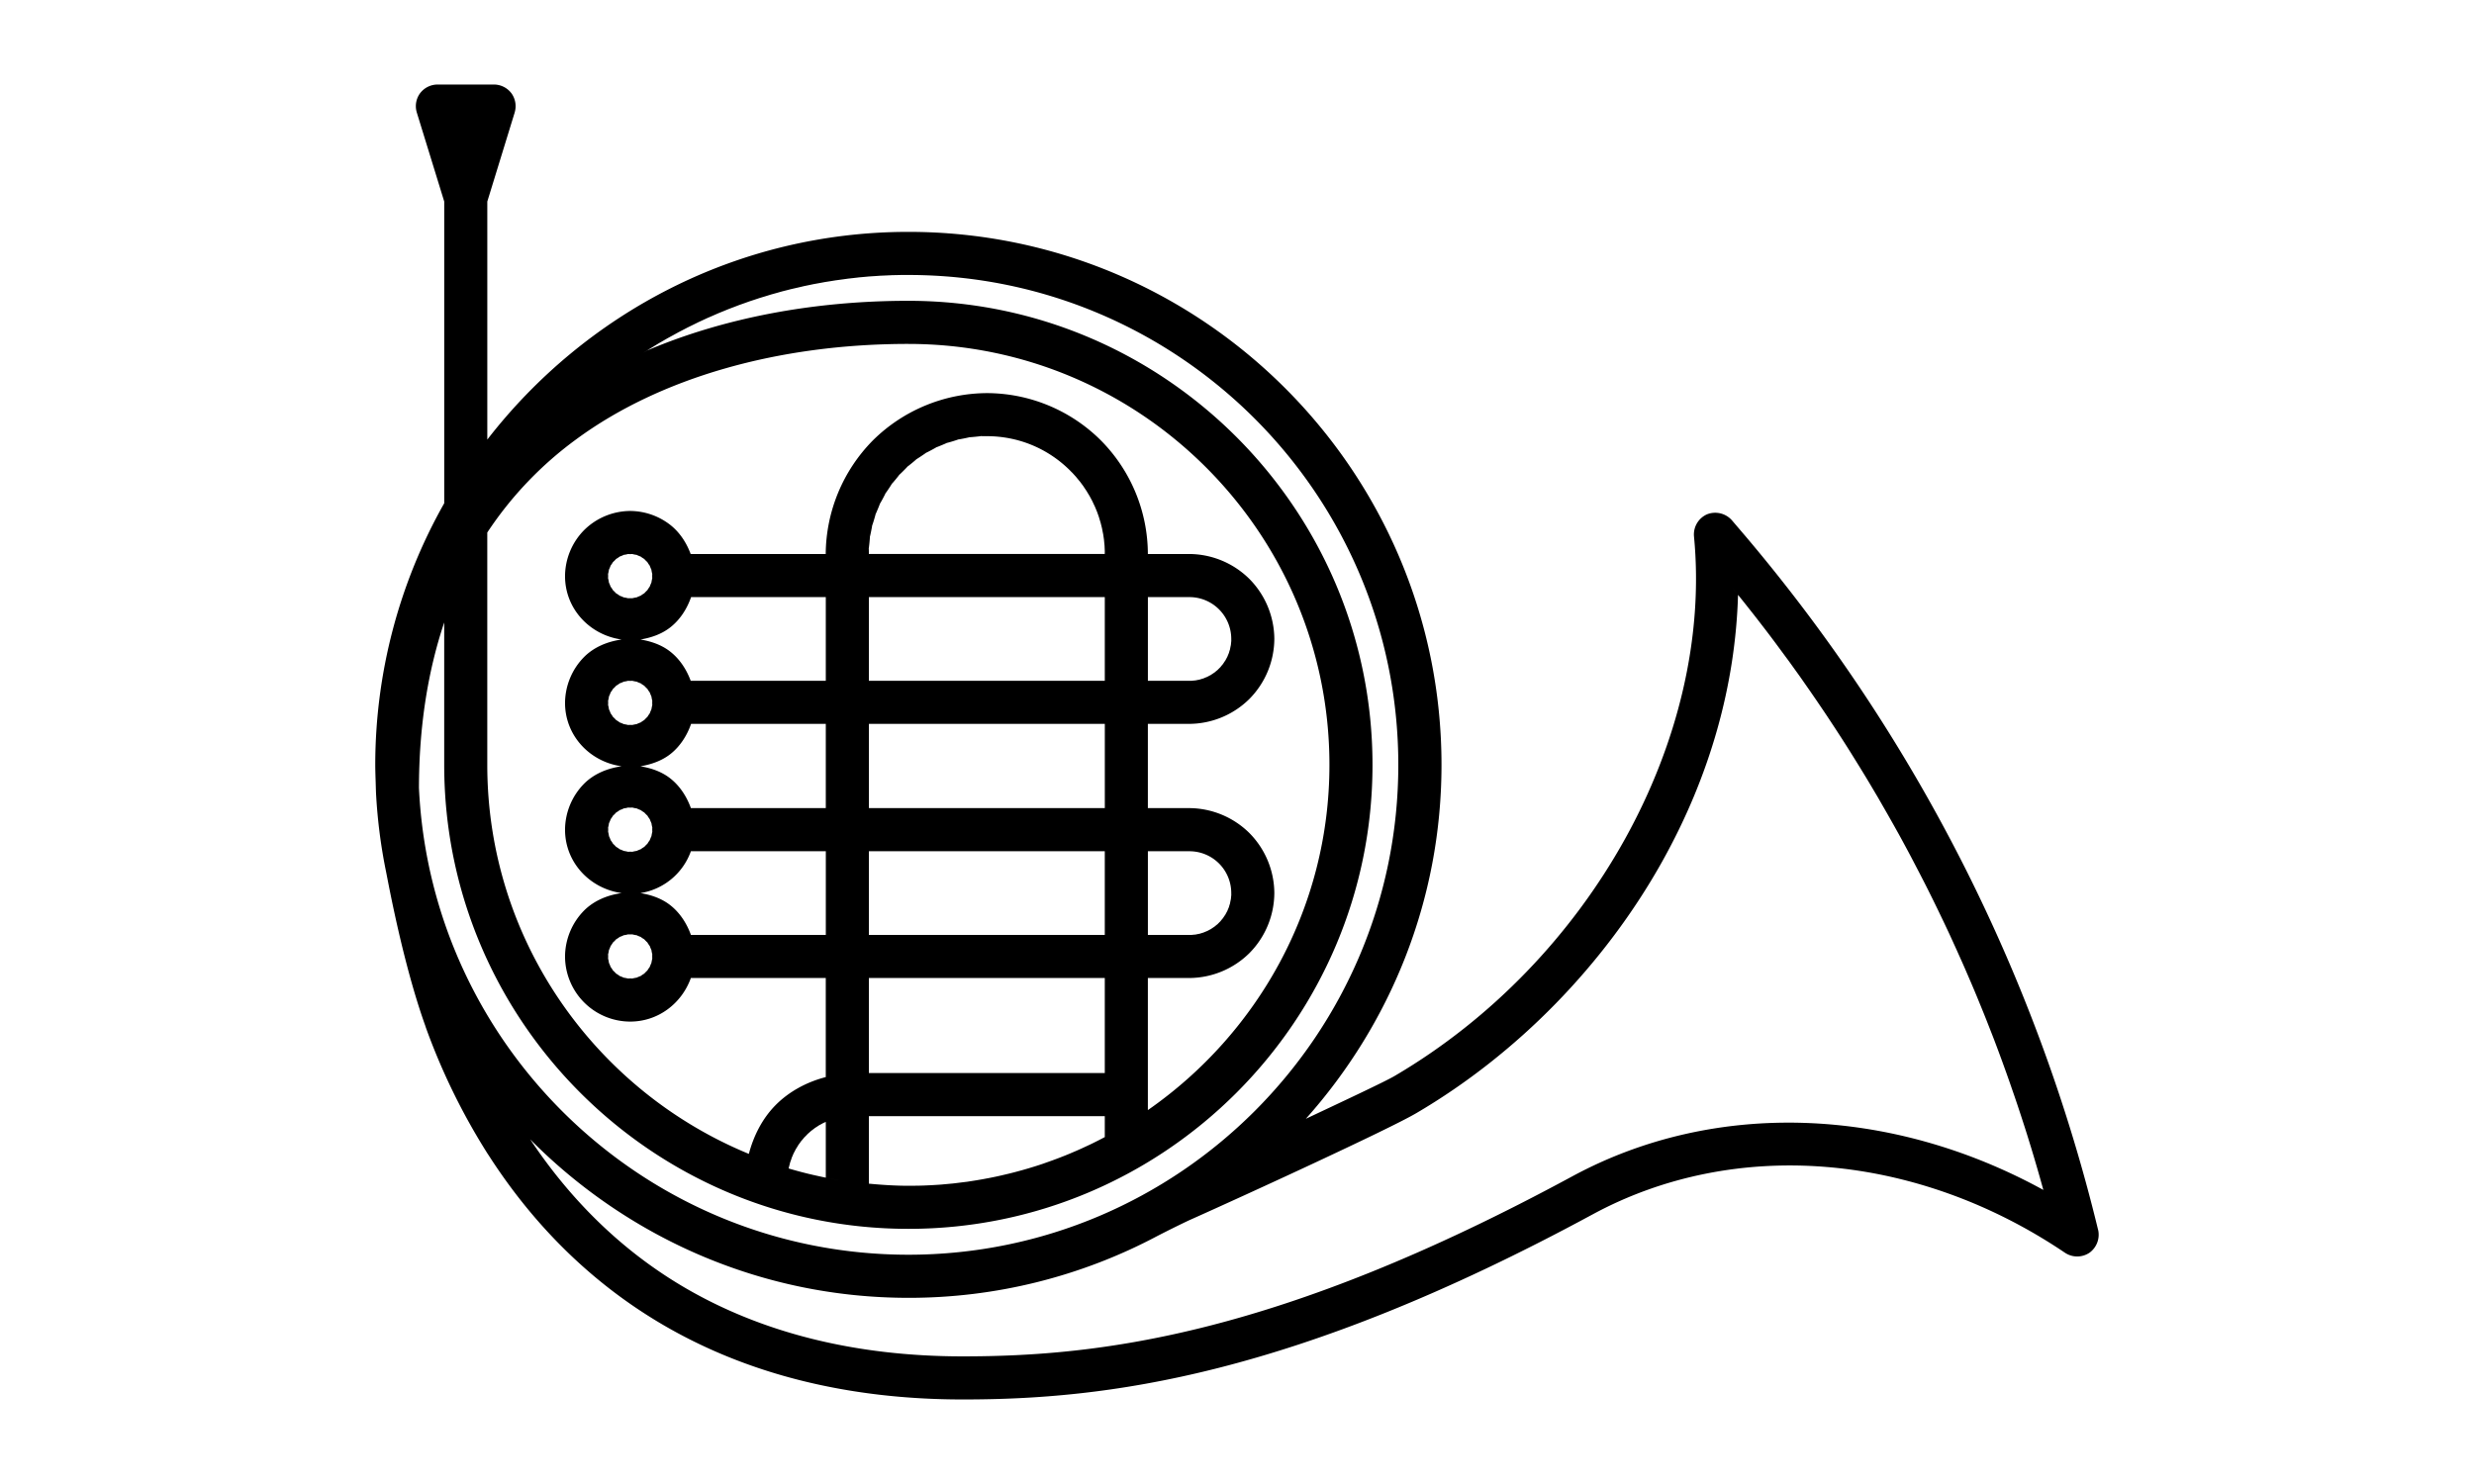 <svg xmlns="http://www.w3.org/2000/svg" xml:space="preserve" width="100" height="60"><path d="M17.68 3.418a.89.89 0 0 0-.701.353.88.88 0 0 0-.133.772v.002l1.11 3.603v12.198a21.5 21.5 0 0 0-2.788 10.578c0 .168.008.438.016.676.007.238.012.415.015.472q.087 1.614.403 3.158c.108.536.701 3.782 1.6 6.274h-.003a26 26 0 0 0 2.533 5.178h.002c1.837 2.869 4.173 5.164 6.942 6.81 3.455 2.054 7.579 3.09 12.244 3.09 5.746 0 13.294-.9 25.46-7.486 5.741-3.106 13.057-2.52 19.095 1.56a.89.89 0 0 0 .982-.006.9.9 0 0 0 .352-.918h-.002v-.002a68.3 68.3 0 0 0-14.23-28.023L70 21.031a.9.9 0 0 0-1.002-.236.89.89 0 0 0-.527.883v.002c.793 8.174-4.183 17.176-12.106 21.826-.383.225-2.07 1.015-3.582 1.728 3.398-3.81 5.483-8.817 5.483-14.31 0-11.88-9.67-21.549-21.55-21.549-6.924 0-13.074 3.306-17.019 8.398V8.148l1.108-3.603v-.002a.89.89 0 0 0-.133-.772.89.89 0 0 0-.7-.353Zm19.037 7.7C47.64 11.117 56.52 20 56.52 30.923S47.64 50.73 36.717 50.73c-10.61 0-19.293-8.383-19.783-18.873.004-2.48.356-4.703 1.021-6.691v5.76c0 10.341 8.42 18.758 18.764 18.758s18.758-8.417 18.758-18.758c0-10.343-8.418-18.764-18.76-18.764-3.854 0-7.47.698-10.551 2.004-.09.053-.401.241.26-.162.973-.594-.6.341.387-.23.986-.572-.606.328.394-.221 1-.55-.616.313.397-.213s-.622.3.402-.203-.627.284.408-.196c1.035-.479-.635.272.41-.183 1.046-.456-.64.255.416-.176s-.645.241.42-.166c1.066-.407-.652.226.422-.156 1.074-.383-.655.211.428-.147s-.661.197.43-.136c1.09-.334-.667.18.431-.127 1.098-.308-.67.165.436-.118 1.105-.282-.672.152.44-.105 1.11-.258-.678.134.439-.098s-.679.12.443-.086-.683.105.443-.076c1.126-.18-.682.089.448-.066s-.686.072.447-.057-.687.056.449-.047-.689.042.45-.035c1.137-.077-.69.026.448-.025 1.14-.051-.689.01.452-.016 1.14-.025-.69-.005.45-.004m0 2.788c9.387 0 17.02 7.631 17.02 17.018 0 5.785-2.916 10.882-7.339 13.959v-5.34h1.678a3.48 3.48 0 0 0 2.428-1.008 3.48 3.48 0 0 0 1.006-2.428 3.48 3.48 0 0 0-1.008-2.425 3.48 3.48 0 0 0-2.426-1.008h-1.678v-3.406h1.678a3.48 3.48 0 0 0 2.426-1.008 3.48 3.48 0 0 0 1.008-2.426 3.48 3.48 0 0 0-1.008-2.426 3.48 3.48 0 0 0-2.426-1.008h-1.678a6.55 6.55 0 0 0-1.906-4.6 6.55 6.55 0 0 0-4.603-1.905 6.6 6.6 0 0 0-4.602 1.908 6.6 6.6 0 0 0-1.91 4.597h-5.459c-.172-.466-.453-.893-.848-1.195a2.66 2.66 0 0 0-1.597-.545 2.67 2.67 0 0 0-1.862.774 2.67 2.67 0 0 0-.771 1.86c0 1.329 1.007 2.387 2.287 2.563-.564.08-1.11.3-1.514.704a2.67 2.67 0 0 0-.773 1.859c0 1.328 1.007 2.386 2.287 2.562-.565.08-1.112.3-1.516.704a2.67 2.67 0 0 0-.771 1.86c0 1.328 1.007 2.386 2.287 2.563-.564.08-1.11.3-1.514.703a2.67 2.67 0 0 0-.773 1.86 2.64 2.64 0 0 0 2.633 2.633c1.14 0 2.089-.743 2.453-1.762h5.453v4.006c-.767.198-1.489.582-2.043 1.148-.527.54-.874 1.229-1.066 1.957-6.183-2.544-10.563-8.615-10.573-15.705V21.53a14.7 14.7 0 0 1 3.602-3.773c3.365-2.475 8.133-3.852 13.418-3.852m3.172 3.73c1.276 0 2.47.495 3.373 1.397v.002c.384.382-.203-.232.162.168.364.4-.192-.24.152.178.345.418-.179-.251.145.183.323.435-.167-.258.134.192s-.153-.267.125.197c.28.464-.14-.274.116.203.255.478-.126-.28.105.21.232.489-.111-.286.096.214s-.098-.293.084.217-.085-.296.072.223c.157.518-.068-.3.063.226.13.526-.054-.305.05.227.105.531-.037-.306.041.23.079.536-.024-.306.028.233s-.008-.307.017.234c.025.527.007-.233.004.228H35.12c0-.44-.022 0 .024-.46.046-.467-.024-.004.068-.463.092-.46-.021-.005.115-.453.136-.449-.023-.009.156-.442.18-.433-.02-.008.202-.422.22-.413-.02-.012.24-.402s-.018-.013.28-.375c.297-.362-.018-.014.314-.346.331-.331-.017-.017.345-.314.363-.298-.014-.019.375-.28.39-.26-.01-.019.403-.24.413-.22-.012-.021.421-.201s-.007-.02.442-.156c.448-.137-.007-.024.453-.115.46-.092-.004-.022.463-.069.466-.046-.002-.023.467-.023m-14.416 4.766c.175 0 .001-.017.173.018.173.034.004-.017.167.05.162.068.008-.015.154.083.146.097.01-.013.135.111.124.124.013-.011.11.135.098.146.016-.008.083.154s.016-.006.05.166c.035.172.018-.001.018.174s.017.002-.017.174.016.006-.051.168.015.008-.082.154.014.01-.11.135c-.123.124.01.014-.136.111-.146.098.007.015-.154.082-.162.068.006.016-.167.051-.171.034.002.017-.173.018-.176 0-.002.016-.174-.018-.172-.035-.004.017-.166-.05-.162-.068-.009.015-.154-.083-.146-.097-.013.013-.137-.111s-.012.011-.11-.135c-.097-.146-.015.008-.082-.154s-.016.004-.05-.168c-.035-.172-.018.001-.018-.174s-.017-.002.018-.174c.034-.172-.017-.004.05-.166.068-.162-.015-.008.082-.154.098-.146-.012-.01.112-.135.124-.124-.011-.014.135-.111.145-.098-.008-.015.154-.082.162-.068-.006-.017.166-.051.172-.035-.002-.017.174-.018m44.779 1.647c-.189-.233-.414-.515.117.146 1.266 1.577-.977-1.237.277.348s-.966-1.242.278.352-.96-1.249.273.353-.95-1.256.272.354-.944-1.263.267.355c1.212 1.618-.935-1.267.266.36 1.2 1.626-.924-1.276.266.359 1.19 1.634-.92-1.281.26.361 1.178 1.642-.909-1.287.26.363 1.167 1.65-.902-1.292.255.366s-.892-1.299.254.367-.882-1.305.252.369-.873-1.312.25.37c1.123 1.68-.866-1.316.246.372s-.856-1.323.244.373-.847-1.328.242.375c1.09 1.704-.839-1.334.239.377 1.077 1.71-.83-1.339.236.379s-.82-1.346.234.379-.81-1.35.233.383c1.042 1.732-.803-1.356.228.383s-.792-1.362.227.384-.785-1.366.222.387-.774-1.373.221.387c.996 1.76-.765-1.378.219.388s-.755-1.382.217.391c.971 1.773-.747-1.387.213.393.96 1.779-.737-1.393.21.392.948 1.786-.728-1.395.207.397.936 1.792-.718-1.402.206.396s-.709-1.408.203.397-.7-1.412.199.398c.9 1.81-.69-1.416.197.4.887 1.817-.68-1.42.195.403.876 1.822-.67-1.426.192.402.863 1.829-.661-1.43.19.405.85 1.834-.653-1.434.185.406s-.642-1.44.183.406c.826 1.845-.631-1.443.182.408s-.623-1.446.178.41c.8 1.857-.613-1.451.176.41.788 1.862-.604-1.456.172.41.775 1.868-.594-1.457.17.415.763 1.872-.583-1.465.167.412s-.573-1.466.164.416c.738 1.882-.563-1.471.163.416.725 1.887-.555-1.476.158.416.712 1.892-.544-1.477.156.42s-.535-1.484.152.418-.523-1.486.15.42c.675 1.906-.514-1.489.147.422.662 1.91-.504-1.493.145.421.648 1.915-.493-1.495.142.424.636 1.92-.484-1.5.139.424s-.473-1.502.137.426-.464-1.506.133.426c.596 1.931-.453-1.51.13.425.584 1.936-.443-1.511.127.428.571 1.94-.432-1.513.125.43.558 1.943-.423-1.52.121.428l.073.261c-6.171-3.386-13.295-3.66-19.041-.55l-.002.002h-.002c-11.868 6.424-19.091 7.277-24.63 7.277-4.355 0-8.165-.957-11.33-2.832-2.434-1.443-4.496-3.446-6.158-5.942 3.907 3.945 9.31 6.407 15.287 6.407a21.4 21.4 0 0 0 10.068-2.502 44 44 0 0 1 1.25-.62c1.242-.555 3.272-1.48 5.127-2.347s3.513-1.662 4.086-1.998c4.085-2.398 7.611-6.008 9.941-10.178 1.942-3.476 2.96-7.156 3.063-10.78m-42.318.094h5.445v3.382h-5.461c-.172-.465-.453-.893-.848-1.195-.343-.262-.757-.402-1.183-.473.434-.072.858-.218 1.205-.49.397-.31.676-.748.842-1.224m7.187 0h9.535v3.382h-9.535zm11.277 0h1.678a1.69 1.69 0 0 1 1.692 1.691c0 .166.008 0-.008.166-.017.165.007.001-.026.164-.032.163.01.001-.039.16-.048.16.007.005-.056.158-.064.154.008.002-.07.149-.08.146.006.004-.087.142-.092.139.006.007-.1.135-.105.129.007.006-.11.123-.118.118.005.006-.124.112-.128.105.006.005-.132.097-.139.093.004.008-.143.086s.003.007-.15.07c-.154.064.002.009-.157.057s.001.009-.162.041c-.163.033.002.007-.164.024-.165.016 0 .007-.166.007h-1.676zm-20.925 3.386c.175 0 .001-.017.173.018.173.034.004-.017.167.05.162.068.008-.015.154.083.146.097.01-.013.135.111.124.124.013-.011.11.135.098.146.016-.008.083.154s.016-.006.05.166c.035.172.018-.002.018.174 0 .175.017.002-.017.174-.035.172.016.004-.051.166s.015.008-.082.154c-.098.146.013.01-.111.135-.125.124.01.014-.135.111-.146.098.007.015-.154.082-.163.067.006.017-.167.051-.172.034.002.017-.173.018-.176 0-.002.016-.174-.018s-.004.016-.166-.05c-.162-.068-.009.015-.154-.083-.146-.097-.011.013-.135-.111s-.014.01-.112-.135c-.097-.146-.014.008-.082-.154-.067-.162-.016.006-.05-.166-.035-.172-.018.001-.018-.174 0-.176-.017-.002.018-.174.034-.172-.017-.004.05-.166.068-.162-.015-.008.082-.154.098-.146-.012-.01.112-.135.124-.124-.011-.014.135-.111.145-.098-.008-.015.154-.082.162-.068-.006-.017.166-.051.172-.035-.002-.017.174-.018m2.46 1.739h5.446v3.406h-5.453c-.17-.471-.45-.905-.846-1.211-.345-.267-.764-.41-1.195-.48.435-.073.86-.22 1.207-.49.397-.312.676-.749.842-1.225m7.188 0h9.535v3.406h-9.535zm-9.648 3.386c.175 0 .001-.017.173.018.173.034.004-.017.167.05.162.068.008-.015.154.083.146.097.01-.013.135.111.124.124.013-.011.11.135.098.146.016-.008.083.154s.016-.006.05.166c.035.172.018-.002.018.174 0 .175.017.002-.017.174s.016.006-.051.168.015.008-.082.154.014.01-.11.135c-.123.124.01.014-.136.111-.146.098.007.015-.154.082-.162.067.006.016-.167.05-.171.035.002.018-.173.018-.176 0-.002.017-.174-.017-.172-.035-.004.016-.166-.05-.162-.068-.009.015-.154-.083-.146-.097-.013.013-.137-.111s-.012.01-.11-.135c-.097-.146-.015.008-.082-.154s-.016.004-.05-.168c-.035-.172-.018.001-.018-.174 0-.176-.017-.002.018-.174.034-.172-.017-.004.05-.166.068-.162-.015-.008.082-.154.098-.146-.012-.01.112-.135.124-.124-.011-.014.135-.111.145-.098-.008-.015.154-.082.162-.068-.006-.017.166-.051.172-.035-.002-.017.174-.018m2.453 1.764h5.453V37.8h-5.453c-.17-.471-.45-.905-.846-1.211-.345-.267-.764-.41-1.195-.48a2.6 2.6 0 0 0 2.04-1.692m7.195 0h9.535V37.8h-9.535zm11.277 0h1.678a1.69 1.69 0 0 1 1.692 1.691c0 .167.008.001-.008.166-.017.166.007.001-.026.164-.032.163.01.002-.039.16-.048.16.007.005-.056.159-.064.153.008.002-.07.148-.08.147.006.005-.087.143-.092.138.006.006-.1.135-.105.128.007.005-.11.123s.005.006-.124.111c-.128.105.006.005-.132.098-.139.092.004.007-.143.086s.003.006-.15.07c-.154.063.002.008-.157.057-.159.048.001.008-.162.04-.163.033.002.008-.164.024-.165.016 0 .008-.166.008h-1.676ZM25.473 37.78c.175 0 .001-.017.173.018.173.034.004-.017.167.05.162.068.008-.015.154.083.146.097.01-.013.135.111.124.124.013-.011.11.135.098.146.016-.008.083.154s.016-.006.05.166c.035.172.018-.002.018.174 0 .175.017.002-.017.174-.035.172.016.004-.051.166s.015.008-.082.154c-.098.146.013.01-.111.135-.125.124.01.014-.135.111-.146.098.007.015-.154.082-.163.067.006.016-.167.05-.172.035.002.018-.173.018-.176 0-.002.017-.174-.017-.172-.035-.004.016-.166-.05-.162-.068-.009.015-.154-.083-.146-.097-.011.013-.135-.111s-.014.01-.112-.135c-.097-.146-.014.008-.082-.154-.067-.162-.016.006-.05-.166-.035-.172-.018.001-.018-.174 0-.176-.017-.002.018-.174.034-.172-.017-.004.05-.166.068-.162-.015-.008.082-.154.098-.146-.012-.011.112-.135s-.011-.014.135-.111c.145-.098-.008-.015.154-.082.162-.068-.006-.017.166-.051.172-.035-.002-.017.174-.018m9.648 1.762h9.535v3.842h-9.535zm0 5.586h9.535v.846c.098-.053.254-.132-.088.046-.904.473.677-.338-.234.12s.682-.327-.236.117c-.919.444.688-.318-.237.111-.925.43.692-.305-.24.11s.696-.295-.242.105.702-.284-.242.102.705-.274-.244.097c-.95.371.71-.262-.247.094-.955.356.713-.252-.248.09-.96.341.719-.239-.248.088-.966.326.722-.23-.25.082-.97.311.724-.218-.252.078-.975.296.729-.207-.252.074-.98.281.731-.195-.253.07-.985.266.732-.183-.256.067-.989.25.736-.173-.256.062-.993.235.74-.16-.256.059-.996.22.741-.15-.258.055-1 .203.745-.138-.258.05-1.002.189.746-.125-.26.047-1.004.173.749-.114-.26.043-1.007.157.751-.102-.259.04-1.01.14.75-.093-.262.032-1.012.126.753-.078-.261.032s.753-.069-.262.025.755-.055-.262.024c-1.017.078.754-.045-.263.017-1.018.063.755-.033-.264.014-1.019.046.758-.021-.262.01-1.02.03.756-.01-.264.005s.757.003-.263.002c-.54 0-1.07-.036-1.596-.085zm-1.742.232v2.254c.478.095.958.194-.063-.013-2.102-.427 1.968.417-.13-.026-2.1-.443 1.966.43-.13-.03s1.963.45-.128-.026 1.958.461-.13-.032c-2.087-.492 1.958.48-.126-.029-2.084-.51 1.95.492-.129-.033-2.08-.526 1.946.509-.129-.033s1.944.525-.127-.034c-2.07-.558 1.94.54-.127-.035-2.066-.575 1.935.556-.127-.035s1.93.57-.127-.037c-.413-.122-.001-.002-.025-.008.011-.076-.023.066.035-.156.07-.27-.034.078.057-.186.09-.263-.042.075.068-.181s-.044.071.084-.176-.05.07.096-.168c.146-.237-.056.064.107-.162s-.06.06.12-.152c.179-.214-.065.056.13-.143.195-.2-.068.05.14-.135.21-.184-.071.045.151-.123s-.076.04.158-.111c.234-.152-.076.034.168-.1.245-.134-.08.03.174-.086z" style="stroke-width:1"/></svg>